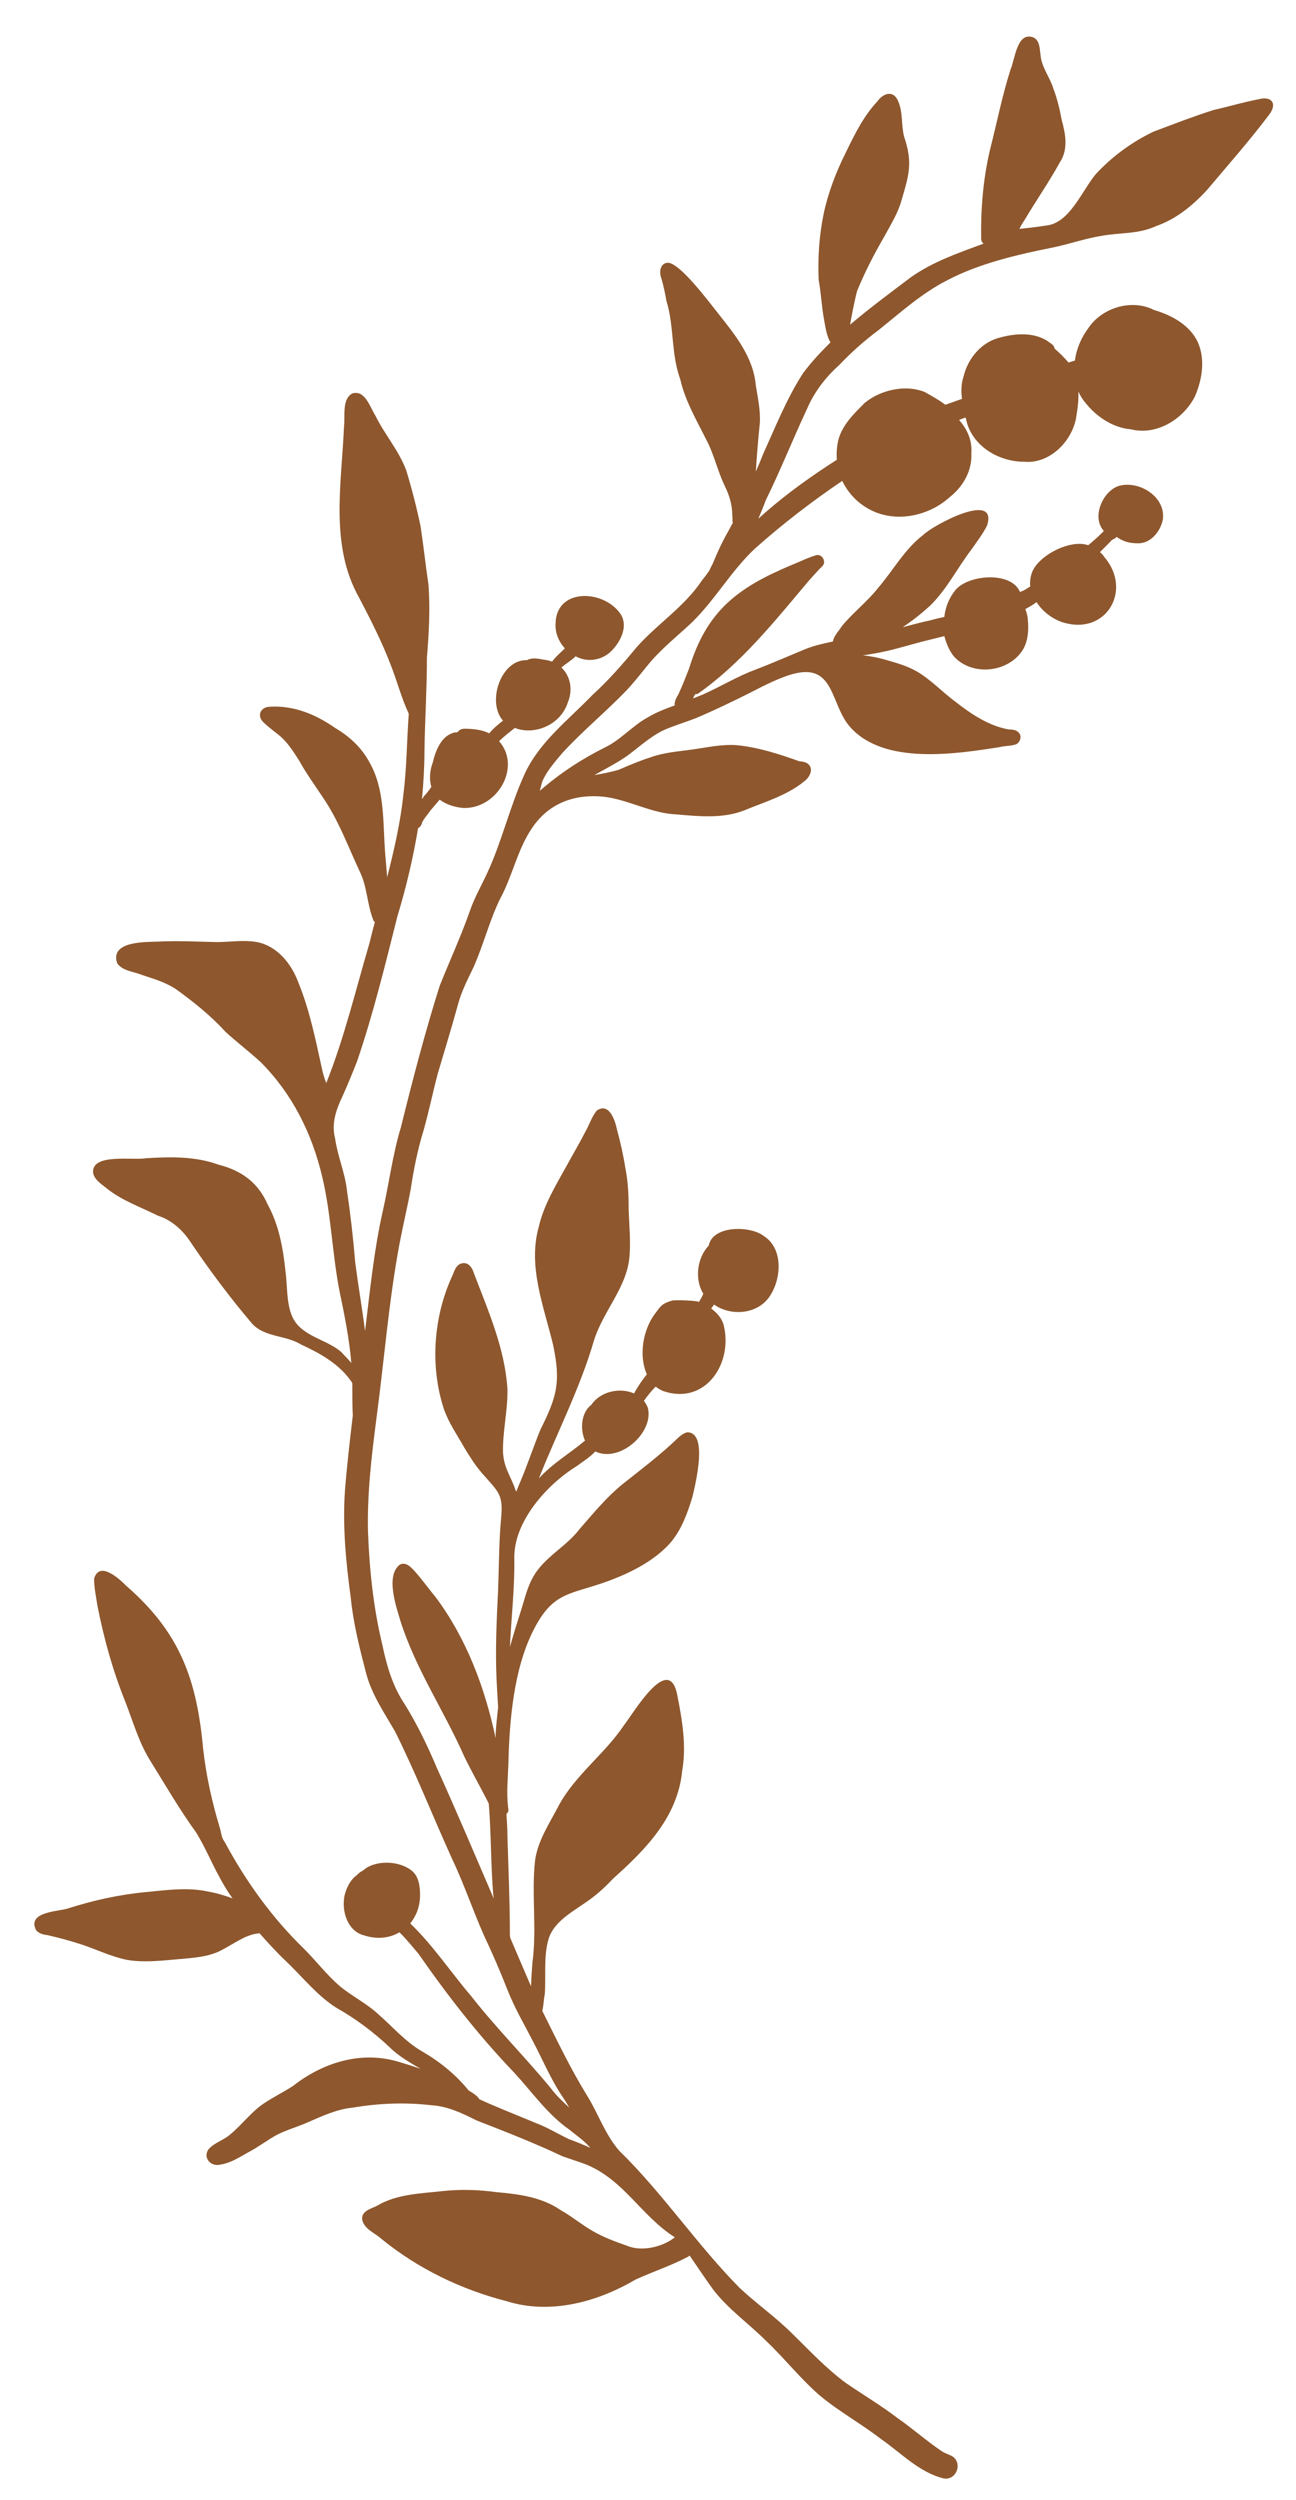 <svg width="264" height="509" viewBox="0 0 264 509" fill="none" xmlns="http://www.w3.org/2000/svg">
<g filter="url(#filter0_d_203_16)">
<path d="M2.766 387.008C4.966 387.508 7.166 388.108 9.366 388.808C12.466 389.808 15.466 391.308 18.766 392.008C22.166 392.608 25.666 392.208 29.066 391.908C32.266 391.608 35.666 391.508 38.566 389.808C40.866 388.608 43.166 386.808 45.866 386.608C47.566 388.508 49.266 390.408 51.066 392.108C54.566 395.408 57.566 399.308 61.566 401.808C65.466 404.008 69.066 406.708 72.366 409.808C74.166 411.608 76.466 412.908 78.666 414.208C77.133 413.675 75.566 413.175 73.966 412.708C66.366 410.508 58.666 413.008 52.666 417.708C50.666 419.008 48.566 420.008 46.666 421.308C44.166 423.008 42.366 425.508 39.966 427.508C38.666 428.708 36.666 429.208 35.466 430.608C34.266 432.308 35.966 434.208 37.866 433.708C39.966 433.408 41.766 432.208 43.566 431.208C45.666 430.108 47.466 428.708 49.466 427.608C51.466 426.608 53.666 426.008 55.666 425.108C58.666 423.808 61.666 422.408 64.866 422.108C70.166 421.208 75.466 421.008 80.766 421.608C84.166 421.808 87.066 423.208 90.066 424.708C95.966 427.008 101.866 429.308 107.566 432.008C109.266 432.608 110.866 433.108 112.466 433.708C120.166 436.908 123.666 444.208 130.466 448.508C127.966 450.508 123.666 451.508 120.666 450.208C118.366 449.408 115.966 448.508 113.866 447.308C111.566 446.008 109.566 444.308 107.266 443.008C103.366 440.308 98.666 439.708 94.066 439.308C90.366 438.808 86.766 438.708 83.066 439.108C78.566 439.608 73.766 439.708 69.766 442.108C68.566 442.708 66.666 443.108 66.766 444.808C67.066 446.808 69.366 447.608 70.666 448.808C78.166 454.908 86.866 459.108 96.166 461.508C105.066 464.308 114.666 461.708 122.466 457.108C125.966 455.508 129.666 454.308 133.066 452.508C133.166 452.508 133.366 452.308 133.466 452.208C135.066 454.508 136.566 456.808 138.166 459.008C141.266 463.108 145.466 466.008 149.066 469.608C152.766 473.108 155.966 477.208 159.866 480.608C163.766 483.908 168.366 486.408 172.366 489.508C176.566 492.408 180.266 496.408 185.266 497.608C187.766 498.008 189.066 494.708 187.166 493.208C186.366 492.708 185.466 492.508 184.766 492.008C181.666 489.908 178.966 487.508 175.966 485.408C172.566 482.808 168.866 480.608 165.366 478.208C161.266 475.208 157.866 471.508 154.366 468.108C150.966 464.708 147.066 462.008 143.666 458.808C134.966 450.008 128.066 439.608 119.166 430.908C116.266 427.608 114.866 423.308 112.566 419.608C109.166 414.108 106.366 408.208 103.466 402.408C103.766 401.208 103.766 399.808 103.966 399.108C104.266 395.408 103.666 391.308 104.766 387.708C105.966 383.908 110.266 381.908 113.466 379.508C115.066 378.308 116.566 376.908 117.966 375.408C124.566 369.508 131.066 362.908 131.966 353.508C132.866 348.408 131.966 343.208 130.966 338.108C129.266 329.408 122.166 341.608 120.066 344.308C116.166 350.108 110.266 354.308 106.866 360.508C104.966 364.208 102.466 367.808 101.966 372.008C101.266 378.808 102.366 385.708 101.466 392.508C101.333 394.108 101.233 395.741 101.166 397.408C99.766 394.141 98.366 390.875 96.966 387.608C96.9 387.341 96.866 387.108 96.866 386.908C96.866 380.208 96.566 373.508 96.366 366.908C96.366 365.408 96.266 363.808 96.166 362.308C96.366 362.108 96.566 361.908 96.566 361.508C96.566 361.208 96.466 360.908 96.466 360.608C96.166 357.808 96.466 354.908 96.566 352.008C96.766 343.208 97.666 332.608 101.766 324.708C105.766 316.908 109.266 317.708 116.866 314.908C121.466 313.208 126.266 310.808 129.566 307.108C131.866 304.408 133.066 301.008 134.066 297.708C134.666 295.108 137.266 284.708 133.066 284.608C132.366 284.708 131.766 285.208 131.266 285.608C127.666 289.108 123.666 292.108 119.766 295.208C116.466 297.908 113.866 301.108 111.066 304.308C108.266 308.008 103.666 310.108 101.466 314.308C100.266 316.508 99.766 319.008 98.966 321.408C98.233 323.675 97.533 325.975 96.866 328.308C97.166 322.208 97.866 316.208 97.766 310.208C97.666 302.708 104.466 295.208 110.466 291.508C111.666 290.608 113.166 289.708 114.266 288.508C119.166 290.908 126.266 284.708 124.966 279.608C124.766 279.108 124.466 278.608 124.166 278.208C124.866 277.208 125.666 276.208 126.566 275.308C126.966 275.641 127.466 275.941 128.066 276.208C136.766 279.208 142.466 270.408 140.366 262.608C139.966 261.308 138.966 260.208 137.866 259.408C138.066 259.141 138.266 258.875 138.466 258.608C141.866 261.008 147.166 260.608 149.666 257.108C152.166 253.608 152.666 247.308 148.666 244.708C145.966 242.508 138.166 242.408 137.366 246.608C134.966 249.108 134.466 253.508 136.266 256.408C136.133 256.741 135.966 257.075 135.766 257.408C135.633 257.608 135.5 257.841 135.366 258.108C135.466 257.808 130.366 257.608 129.866 257.808C127.866 258.408 127.666 258.808 126.466 260.408C123.966 263.708 123.066 269.008 124.766 272.808C123.866 273.908 123.066 275.108 122.366 276.308C122.266 276.408 122.266 276.608 122.166 276.708C119.266 275.408 115.266 276.308 113.466 279.008C111.466 280.508 111.066 283.808 112.166 286.308C109.066 288.908 105.466 291.008 102.766 294.008C106.466 284.708 111.166 275.608 113.966 266.008C115.866 259.808 120.966 254.908 121.266 248.308C121.466 245.308 121.166 242.408 121.066 239.508C121.066 236.508 120.966 233.608 120.366 230.708C119.966 228.108 119.366 225.508 118.666 222.908C118.266 221.008 117.066 217.408 114.566 219.108C113.666 220.208 113.166 221.608 112.566 222.808C111.166 225.508 109.666 228.108 108.166 230.808C106.066 234.608 103.766 238.408 102.766 242.708C100.466 250.808 103.766 258.908 105.666 266.808C107.266 274.408 106.466 277.308 103.066 284.108C101.566 287.808 100.366 291.508 98.766 295.208C98.566 295.675 98.366 296.175 98.166 296.708C98.166 296.641 98.133 296.575 98.066 296.508C97.066 293.508 95.666 292.008 95.466 288.708C95.366 284.408 96.466 280.108 96.366 275.808C95.866 267.608 92.466 259.908 89.566 252.308C89.166 250.908 88.166 249.608 86.566 250.408C85.666 251.008 85.466 252.108 85.066 252.908C81.266 261.208 80.566 271.308 83.466 280.008C84.466 282.808 86.166 285.208 87.566 287.708C88.666 289.508 89.766 291.308 91.166 292.908C94.566 296.808 95.566 297.208 95.066 302.208C94.566 307.608 94.666 313.308 94.366 318.808C94.066 324.908 93.866 330.908 94.266 337.108C94.333 338.241 94.4 339.408 94.466 340.608C94.266 342.408 94.066 344.208 93.966 346.008C93.966 346.341 93.966 346.641 93.966 346.908C91.766 336.508 87.966 326.508 81.766 318.208C80.366 316.508 79.066 314.708 77.666 313.108C76.866 312.208 75.666 310.808 74.366 311.608C71.566 313.908 73.666 320.008 74.566 323.008C77.666 332.808 83.466 341.308 87.566 350.608C89.166 353.908 90.966 357.008 92.566 360.208C93.066 366.408 92.966 372.508 93.466 378.708C93.533 378.975 93.566 379.241 93.566 379.508C89.766 370.708 86.066 361.908 82.066 353.108C80.166 348.608 78.066 344.208 75.466 340.008C72.966 336.308 71.766 332.108 70.866 327.808C69.066 320.308 68.266 312.708 67.966 305.008C67.766 297.308 68.666 289.608 69.666 281.908C71.266 270.008 72.166 258.108 74.366 246.308C75.066 242.608 75.966 238.908 76.666 235.108C77.266 231.108 78.066 227.108 79.266 223.208C80.366 219.308 81.166 215.408 82.166 211.608C83.566 206.908 84.966 202.308 86.266 197.608C86.966 194.908 88.266 192.408 89.466 189.908C91.466 185.408 92.666 180.608 94.766 176.208C97.366 171.508 98.366 166.008 101.366 161.608C104.766 156.508 110.066 154.608 115.966 155.208C121.066 155.808 125.666 158.608 130.766 158.808C135.366 159.208 140.166 159.708 144.566 158.008C148.666 156.308 153.166 155.008 156.666 152.208C158.766 150.708 158.866 148.108 155.866 148.008C151.666 146.508 147.366 145.108 142.966 144.708C139.866 144.508 136.866 145.208 133.966 145.608C131.066 146.008 128.166 146.208 125.466 147.208C123.266 147.908 121.166 148.808 119.066 149.708C117.466 150.208 115.766 150.508 114.066 150.808C116.366 149.508 118.766 148.308 120.866 146.808C123.566 144.808 126.066 142.408 129.266 141.208C131.066 140.508 132.966 139.908 134.766 139.208C138.566 137.608 142.266 135.808 145.866 134.008C148.566 132.608 152.066 130.808 154.966 130.108C163.066 128.208 162.166 136.508 166.166 141.008C173.066 148.808 187.666 146.508 196.666 145.108C197.766 144.808 199.066 144.908 200.066 144.508C200.866 144.008 201.166 142.908 200.566 142.208C200.066 141.608 199.266 141.508 198.466 141.508C194.466 140.808 190.866 138.408 187.666 135.908C184.966 133.908 182.666 131.408 179.766 129.708C177.866 128.608 175.766 128.008 173.666 127.408C172.066 126.908 170.366 126.608 168.766 126.408C169.433 126.341 170.1 126.241 170.766 126.108C174.666 125.508 178.366 124.208 182.166 123.308C183.233 123.041 184.3 122.775 185.366 122.508C185.766 124.008 186.366 125.508 187.366 126.708C191.166 130.808 198.666 129.908 201.466 125.108C202.466 123.308 202.566 121.108 202.366 119.108C202.366 118.608 202.166 117.808 201.866 117.008C202.566 116.608 203.366 116.208 203.966 115.708C204.033 115.708 204.1 115.675 204.166 115.608C205.366 117.508 207.366 119.008 209.466 119.708C210.6 120.041 211.633 120.208 212.566 120.208C219.566 120.208 223.066 112.208 217.866 106.308C217.666 105.908 217.366 105.708 217.066 105.408C217.8 104.675 218.5 103.975 219.166 103.308C219.366 103.008 219.666 102.808 219.966 102.708C220.1 102.641 220.233 102.541 220.366 102.408C220.366 102.408 220.4 102.375 220.466 102.308C221.666 103.208 223.066 103.608 224.566 103.608C227.266 103.808 229.366 101.308 229.866 98.808C230.566 94.108 224.866 90.608 220.666 92.008C217.466 93.308 215.366 98.408 217.866 101.108C217.8 101.108 217.766 101.141 217.766 101.208C216.766 102.208 215.733 103.141 214.666 104.008C211.066 102.708 204.366 106.108 203.166 109.708C202.866 110.608 202.766 111.508 202.866 112.408C202.166 112.808 201.566 113.308 200.766 113.508C198.966 109.208 190.066 110.008 187.566 113.208C186.366 114.708 185.566 116.608 185.366 118.608C184.366 118.808 183.4 119.041 182.466 119.308C180.566 119.708 178.766 120.208 176.866 120.708C178.866 119.375 180.733 117.908 182.466 116.308C185.866 113.008 187.966 108.708 190.866 104.908C191.966 103.308 193.166 101.808 194.066 100.008C196.366 92.808 183.066 99.908 181.066 101.908C177.266 104.808 174.966 109.108 171.866 112.708C169.666 115.508 166.766 117.708 164.466 120.508C163.866 121.508 162.866 122.408 162.666 123.608C160.766 124.008 158.966 124.408 157.166 125.108C153.766 126.508 150.366 128.008 146.966 129.308C143.166 130.708 139.766 132.808 136.166 134.408C135.466 134.708 134.866 134.908 134.166 135.208C134.3 134.875 134.466 134.575 134.666 134.308H135.066C143.966 128.108 150.866 119.408 157.866 111.108C158.533 110.375 159.2 109.641 159.866 108.908C160.366 108.408 160.966 108.008 160.866 107.308C160.766 106.508 160.166 105.908 159.366 106.008C157.566 106.508 155.866 107.408 154.066 108.108C143.166 112.708 136.966 117.408 133.366 129.108C132.666 130.908 131.966 132.708 131.166 134.408C130.866 134.908 130.566 135.408 130.466 136.008C130.4 136.208 130.4 136.408 130.466 136.608C128.566 137.308 126.666 138.008 124.866 139.108C121.766 140.808 119.366 143.708 116.166 145.208C111.366 147.608 106.966 150.508 102.966 154.008C103.1 153.408 103.266 152.775 103.466 152.108C104.366 150.008 105.966 148.208 107.466 146.408C111.666 141.808 116.466 137.908 120.766 133.408C122.266 131.808 123.566 130.108 124.966 128.408C127.566 125.208 130.866 122.608 133.966 119.708C138.666 115.108 141.966 109.208 146.766 104.708C152.366 99.708 158.366 95.108 164.566 90.908C165.666 93.208 167.466 95.208 169.766 96.508C175.066 99.608 182.066 98.208 186.466 94.208C189.166 92.108 191.066 88.808 190.866 85.308C191.066 82.708 190.066 80.408 188.366 78.508C188.833 78.308 189.266 78.141 189.666 78.008C189.666 78.075 189.7 78.141 189.766 78.208C190.766 83.608 196.266 87.008 201.566 87.008C206.666 87.508 211.166 83.108 212.166 78.308C212.466 76.508 212.766 74.608 212.666 72.708C213.066 73.608 213.566 74.408 214.266 75.208C216.466 77.908 219.766 80.108 223.366 80.408C228.566 81.708 233.966 78.408 236.366 73.808C237.966 70.208 238.666 65.608 236.666 62.008C234.866 58.908 231.466 57.108 228.066 56.108C223.566 53.808 217.566 55.608 214.766 59.708C213.266 61.708 212.266 64.008 211.966 66.408C211.5 66.541 211.066 66.675 210.666 66.808C209.8 65.808 208.866 64.875 207.866 64.008C207.766 63.908 207.766 63.808 207.766 63.708C207.566 63.208 207.166 63.008 206.766 62.708C203.966 60.608 200.066 60.808 196.766 61.708C192.966 62.608 190.166 65.908 189.266 69.708C188.766 71.208 188.766 72.708 188.966 74.208C187.833 74.608 186.7 75.008 185.566 75.408C184.266 74.408 182.766 73.608 181.366 72.808C177.366 71.208 172.366 72.408 169.166 75.008C166.966 77.208 164.566 79.508 163.766 82.608C163.466 83.908 163.366 85.208 163.466 86.608C158.466 89.808 153.666 93.208 149.166 97.108C148.566 97.608 148.066 98.108 147.466 98.608C148 97.408 148.5 96.175 148.966 94.908C151.966 88.808 154.466 82.508 157.366 76.308C158.866 72.808 161.166 69.808 163.966 67.308C166.433 64.708 169.1 62.342 171.966 60.208C176.466 56.608 180.766 52.708 185.866 50.108C192.466 46.608 200.366 44.808 207.866 43.308C211.066 42.608 214.266 41.508 217.466 41.008C221.366 40.308 224.866 40.708 228.566 39.008C232.566 37.608 235.866 34.908 238.766 31.808C243.066 26.708 247.566 21.608 251.566 16.308C253.266 14.008 251.966 12.508 249.366 13.208C246.266 13.808 243.266 14.708 240.166 15.408C236.066 16.708 231.966 18.308 227.966 19.808C223.566 21.908 219.466 24.908 216.166 28.508C213.366 31.908 210.866 38.408 206.166 38.908C204.266 39.208 202.466 39.408 200.666 39.608C200.966 38.908 201.366 38.308 201.766 37.708C204.066 33.808 206.666 30.108 208.866 26.108C210.666 23.408 210.066 20.308 209.266 17.408C208.866 15.208 208.366 13.108 207.566 11.008C206.866 8.708 205.166 6.708 204.966 4.208C204.766 3.008 204.866 1.208 203.466 0.608C200.166 -0.592 199.766 5.008 198.866 7.108C197.166 12.408 196.066 18.008 194.666 23.508C193.266 29.408 192.766 35.608 192.866 41.608C192.866 42.008 193.066 42.408 193.366 42.608C188.166 44.508 182.966 46.308 178.466 49.508C174.366 52.608 170.166 55.708 166.166 59.108C166.566 56.775 167.033 54.508 167.566 52.308C169.166 48.408 171.066 44.708 173.166 41.108C174.466 38.708 175.966 36.308 176.666 33.708C178.166 28.608 178.966 26.108 177.166 20.808C176.566 18.508 176.966 15.908 175.966 13.608C174.966 11.208 172.866 12.008 171.666 13.708C168.866 16.708 167.066 20.408 165.266 24.108C163.266 28.108 161.666 32.308 160.766 36.608C159.866 41.008 159.566 45.508 159.766 50.008C160.266 52.708 160.366 55.408 160.866 58.108C161.166 59.608 161.366 61.408 162.166 62.708C160.166 64.708 158.266 66.708 156.566 69.008C153.266 74.108 150.966 79.908 148.466 85.408C148 86.608 147.5 87.808 146.966 89.008C147.166 85.742 147.433 82.508 147.766 79.308C147.966 76.608 147.366 74.008 146.966 71.508C146.466 65.708 142.766 61.208 139.366 56.908C137.666 54.808 131.266 46.108 128.866 46.508C127.466 46.708 127.266 48.408 127.666 49.508C128.166 51.108 128.466 52.708 128.766 54.308C130.366 59.508 129.666 65.008 131.566 70.208C132.566 74.608 134.866 78.508 136.866 82.508C138.466 85.508 139.166 88.908 140.666 92.008C141.566 93.808 142.166 95.808 142.166 97.908C142.266 98.408 142.166 99.008 142.266 99.508C141.866 100.108 141.566 100.808 141.266 101.308C140.066 103.408 139.066 105.608 138.166 107.808C137.9 108.275 137.666 108.741 137.466 109.208C137 109.875 136.5 110.541 135.966 111.208C132.366 116.608 126.766 120.108 122.566 124.908C119.766 128.308 116.866 131.608 113.666 134.508C108.666 139.708 102.766 144.108 99.766 150.808C96.866 157.208 95.166 164.508 92.266 170.708C91.066 173.308 89.566 175.908 88.666 178.608C86.866 183.708 84.566 188.708 82.566 193.708C79.566 203.208 77.066 212.808 74.666 222.508C72.966 228.108 72.266 233.908 70.966 239.608C69.166 247.608 68.366 255.808 67.366 264.008C66.766 259.308 65.966 254.708 65.366 250.108C64.966 245.175 64.4 240.241 63.666 235.308C63.266 231.708 61.766 228.408 61.266 224.808C60.466 221.808 61.466 218.908 62.766 216.208C63.833 213.808 64.833 211.408 65.766 209.008C69.066 199.308 71.466 189.408 73.966 179.508C75.766 173.608 77.166 167.608 78.166 161.608C78.566 161.408 78.866 161.008 78.966 160.508C79.366 159.608 80.166 158.808 80.766 157.908C81.366 157.208 81.966 156.508 82.566 155.808C83.766 156.708 85.366 157.308 87.366 157.508C94.366 157.708 99.266 149.108 94.666 143.908C95.666 142.908 96.766 142.108 97.866 141.208C101.966 142.808 107.266 140.508 108.666 136.008C109.766 133.408 109.166 130.608 107.366 128.908C108.266 128.108 109.366 127.508 110.266 126.608C110.466 126.741 110.666 126.841 110.866 126.908C113.266 127.908 116.066 127.208 117.766 125.308C119.566 123.408 121.066 120.208 119.266 117.808C115.766 113.008 106.266 112.708 106.166 120.008C106.066 121.908 106.866 123.708 108.066 125.008C107.166 125.908 106.166 126.708 105.466 127.708C104.933 127.508 104.366 127.375 103.766 127.308C102.666 127.108 101.366 126.808 100.366 127.408C95.066 127.208 92.166 135.808 95.366 139.608C95.366 139.608 95.4 139.641 95.466 139.708C94.466 140.508 93.466 141.308 92.666 142.308C91.466 141.708 90.166 141.508 88.866 141.408C88.166 141.408 87.366 141.208 86.666 141.608C86.366 141.808 86.266 142.208 85.766 142.108C82.966 142.608 81.766 145.708 81.166 148.208C80.466 150.108 80.466 151.808 80.866 153.208C80.266 154.108 79.666 154.808 79.266 155.208C79.266 155.408 79.066 155.508 78.966 155.708C79.266 152.408 79.466 149.008 79.466 145.708C79.566 139.408 79.966 133.208 79.966 126.908C80.366 121.908 80.666 116.908 80.266 111.908C79.666 107.908 79.266 104.008 78.666 100.108C77.866 96.308 76.9 92.541 75.766 88.808C74.266 84.708 71.366 81.508 69.466 77.608C68.366 75.908 67.366 72.308 64.766 73.108C62.566 74.308 63.366 77.808 63.066 80.008C62.566 91.608 60.166 104.108 66.166 114.708C68.466 119.108 70.766 123.608 72.566 128.308C73.866 131.608 74.766 135.108 76.266 138.308C75.866 143.808 75.866 149.308 75.166 154.808C74.566 160.508 73.266 166.108 71.866 171.608C71.733 170.008 71.6 168.408 71.466 166.808C70.966 160.508 71.466 153.808 68.266 148.208C66.666 145.208 64.166 142.908 61.266 141.208C57.266 138.408 52.666 136.508 47.666 136.908C46.866 137.008 46.066 137.508 45.966 138.408C45.866 139.408 46.566 140.008 47.266 140.608C48.066 141.308 48.966 142.008 49.866 142.708C51.566 144.108 52.766 146.008 53.966 147.908C55.566 150.808 57.666 153.608 59.466 156.408C62.266 160.808 64.066 165.708 66.266 170.408C67.866 173.608 67.766 177.408 69.166 180.608C69.266 180.608 69.366 180.708 69.366 180.708C68.966 182.175 68.6 183.608 68.266 185.008C65.466 194.508 63.166 204.208 59.466 213.508C59.066 212.508 58.766 211.508 58.566 210.508C57.266 204.608 56.066 198.608 53.766 193.008C52.366 189.208 49.466 185.608 45.366 184.808C42.566 184.308 39.766 184.808 37.066 184.808C33.066 184.708 29.166 184.508 25.166 184.708C22.466 184.808 15.366 184.608 16.866 189.108C17.966 190.708 20.266 190.808 21.966 191.508C24.366 192.308 26.766 193.008 28.866 194.408C32.466 197.008 35.966 199.808 38.966 203.108C41.266 205.208 43.766 207.108 46.066 209.208C52.466 215.608 56.566 223.708 58.666 232.708C60.466 240.308 60.666 248.208 62.166 255.908C63.166 260.708 64.166 265.608 64.566 270.508C63.766 269.508 62.866 268.708 62.566 268.308C60.066 266.108 56.266 265.408 53.866 263.008C51.166 260.308 51.666 255.708 51.166 251.908C50.666 247.208 49.866 242.508 47.566 238.308C45.566 233.708 42.166 231.308 37.466 230.108C32.766 228.408 27.766 228.508 22.766 228.808C20.166 229.308 11.566 227.708 11.966 231.808C12.266 233.308 13.866 234.208 15.066 235.208C18.066 237.508 21.766 238.808 25.166 240.508C27.966 241.408 30.166 243.408 31.766 245.808C35.666 251.608 39.866 257.208 44.366 262.508C46.966 265.308 51.166 264.808 54.266 266.708C58.166 268.508 62.166 270.708 64.666 274.408C64.666 274.475 64.7 274.541 64.766 274.608C64.766 276.808 64.766 279.008 64.866 281.208C64.266 286.308 63.666 291.408 63.266 296.508C62.766 303.808 63.466 311.108 64.466 318.408C64.966 323.508 66.266 328.608 67.566 333.608C68.666 337.908 71.266 341.708 73.466 345.508C77.666 353.908 81.166 362.808 85.066 371.408C87.466 376.408 89.266 381.808 91.566 387.008C93.3 390.675 94.9 394.375 96.366 398.108C97.766 401.708 99.766 405.108 101.566 408.608C103.466 412.208 105.066 416.008 107.266 419.408C107.866 420.275 108.433 421.175 108.966 422.108C107.566 420.808 106.266 419.608 105.166 418.108C99.966 411.808 94.166 406.008 89.066 399.508C84.866 394.608 81.266 389.108 76.566 384.608C77.766 383.108 78.566 381.208 78.566 378.808C78.566 376.908 78.266 374.808 76.666 373.708C74.266 371.908 69.966 371.708 67.466 373.408C66.966 373.908 66.266 374.108 65.766 374.708C64.366 375.708 63.566 377.308 63.166 379.008C62.566 382.108 63.766 386.108 67.066 387.008C69.766 387.908 72.366 387.608 74.366 386.408C74.633 386.675 74.866 386.908 75.066 387.108C76.166 388.308 77.266 389.608 78.266 390.808C84.166 399.308 90.566 407.508 97.766 415.008C101.366 418.908 104.466 423.408 108.866 426.508C110.366 427.708 111.966 428.808 113.266 430.308C111.8 429.641 110.333 429.041 108.866 428.508C106.566 427.408 104.466 426.108 102.066 425.208C98.266 423.608 94.366 422.108 90.666 420.408C90.166 419.608 89.266 419.108 88.466 418.608C85.866 415.408 82.666 412.808 79.066 410.708C75.566 408.708 72.966 405.608 69.966 403.008C67.566 400.808 64.666 399.408 62.266 397.408C59.566 395.108 57.466 392.308 54.966 389.808C48.366 383.408 43.066 376.008 38.766 368.008C38.066 367.108 38.066 366.008 37.766 365.108C36.166 359.808 34.966 354.408 34.366 348.908C33.066 334.908 29.666 325.408 18.766 315.908C17.266 314.408 13.266 310.708 12.166 314.408C12.166 316.208 12.566 318.108 12.866 320.008C14.166 326.608 15.966 333.108 18.466 339.308C20.066 343.408 21.266 347.708 23.566 351.408C26.666 356.408 29.566 361.408 32.966 366.108C34.866 369.208 35.966 372.008 37.666 375.108C38.466 376.641 39.366 378.108 40.366 379.508C38.766 378.908 37.066 378.408 35.366 378.108C31.266 377.208 26.966 377.808 22.866 378.208C17.366 378.708 11.966 379.908 6.666 381.608C4.466 382.208 -1.534 382.308 0.366 386.008C0.966 386.708 1.966 386.908 2.766 387.008Z" fill="#8E572D"/>
</g>
<defs>
<filter id="filter0_d_203_16" x="0" y="0.441" width="263.333" height="508.2" filterUnits="userSpaceOnUse" color-interpolation-filters="sRGB">
<feFlood flood-opacity="0" result="BackgroundImageFix"/>
<feColorMatrix in="SourceAlpha" type="matrix" values="0 0 0 0 0 0 0 0 0 0 0 0 0 0 0 0 0 0 127 0" result="hardAlpha"/>
<feOffset dx="7" dy="7"/>
<feGaussianBlur stdDeviation="2"/>
<feComposite in2="hardAlpha" operator="out"/>
<feColorMatrix type="matrix" values="0 0 0 0 0 0 0 0 0 0 0 0 0 0 0 0 0 0 0.25 0"/>
<feBlend mode="normal" in2="BackgroundImageFix" result="effect1_dropShadow_203_16"/>
<feBlend mode="normal" in="SourceGraphic" in2="effect1_dropShadow_203_16" result="shape"/>
</filter>
</defs>
</svg>
